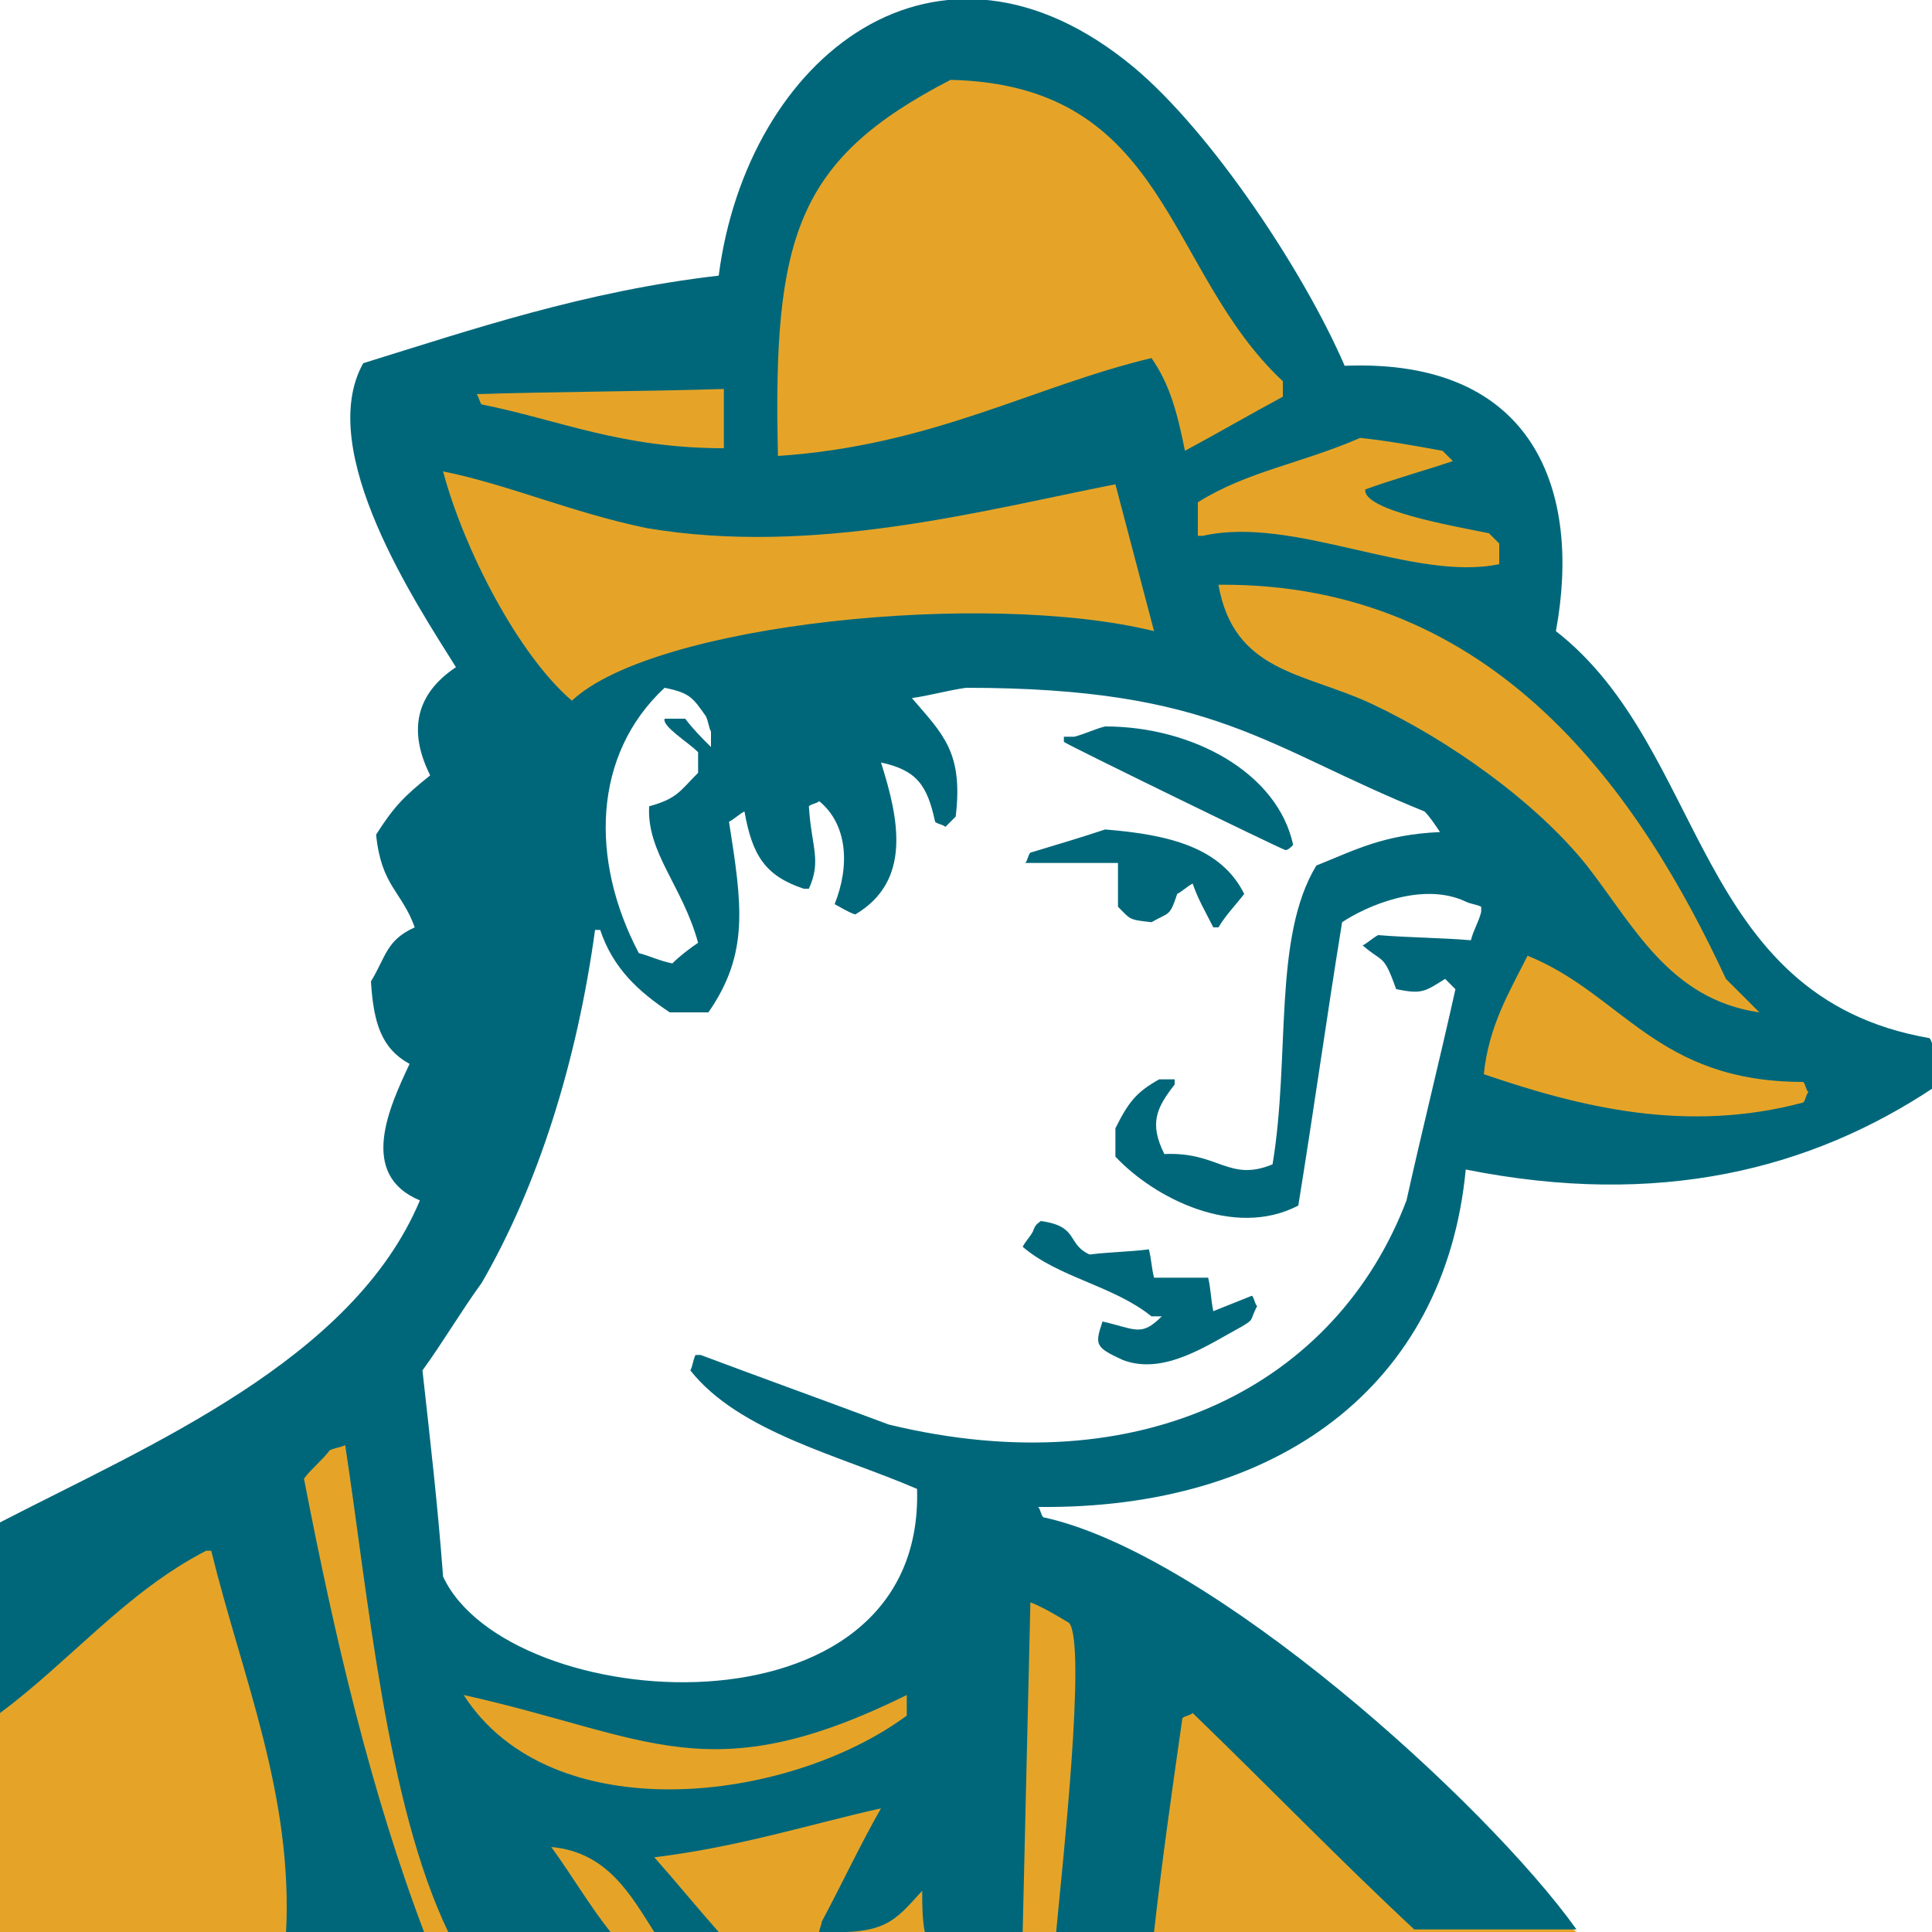 <?xml version="1.0" encoding="utf-8"?>
<svg version="1.1" xmlns="http://www.w3.org/2000/svg" xmlns:xlink="http://www.w3.org/1999/xlink" x="0px" y="0px"
	 viewBox="0 0 75 75" style="enable-background:new 0 0 75 75;" xml:space="preserve">
<style type="text/css">
	.st0{fill-rule:evenodd;clip-rule:evenodd;fill:#E5A428;}
	.st1{fill-rule:evenodd;clip-rule:evenodd;fill:#00677A;}
</style>
	<polygon class="st0" points="56.6,43.3 64.7,45 73.5,41.7 68.3,37.5 62.6,28.8 58.5,23.7 59.4,19.1 55.6,15.7 51,14 40.5,1.5
		30.6,4.6 28.9,12.4 15,15.1 19.7,27.1 20.9,28.2 26,26 34.6,25.6 43.7,24.9 58.5,32.2 	"/>
	<polygon class="st0" points="0,66.4 0,75 61.2,75 51.3,67.1 38.7,59.8 33.3,65.8 25.6,66.2 17.2,63.9 16.1,61.2 14,52.9 5.4,58.5
		1.2,62.9 	"/>
	<path class="st1" d="M44.8,75c-1.3,0-2.5,0-3.8,0c0.2-2.2,1.2-11.2,0.5-12c-0.5-0.3-1-0.6-1.5-0.8c-0.1,4.2-0.2,8.6-0.3,12.8
		c-1.3,0-2.5,0-3.8,0c-0.1-0.5-0.1-1.1-0.1-1.6c-1.1,1.2-1.4,1.7-4,1.6c0-0.1,0.1-0.3,0.1-0.4c0.8-1.5,1.5-3,2.3-4.4
		c-2.7,0.6-5.5,1.5-8.8,1.9c0.8,0.9,1.7,2,2.5,2.9c-0.8,0-1.7,0-2.5,0c-0.9-1.4-1.8-3.1-4-3.3c0.8,1.1,1.5,2.3,2.3,3.3
		c-1.7,0.1-5.1,0-6.3,0c-2.4-5-3.1-13-4-18.9c-0.2,0.1-0.4,0.1-0.6,0.2c-0.3,0.4-0.7,0.7-1,1.1c1.2,6.2,2.6,12.2,4.7,17.7
		c-1.8,0-3.6,0-5.4,0c0.3-5.4-1.7-10-2.9-14.9c-0.1,0-0.1,0-0.2,0c-3.1,1.6-5.3,4.3-8,6.3c0-2.5,0-4.9,0-7.4
		c5.8-3,13.7-6.3,16.3-12.5c-2.4-1-1.2-3.6-0.4-5.3c-1.1-0.6-1.4-1.6-1.5-3.2c0.6-1,0.6-1.6,1.7-2.1c-0.5-1.4-1.3-1.6-1.5-3.6
		c0.7-1.1,1.1-1.5,2.1-2.3c-0.9-1.8-0.5-3.2,1-4.2c-1.5-2.4-5.5-8.4-3.6-11.8c4.2-1.3,8.6-2.8,13.8-3.4C29,2.2,36.4-3.7,44,2.6
		c3,2.5,6.6,7.9,8.2,11.6c7.4-0.3,9.2,4.9,8.2,10.3c5.9,4.6,5.3,14.2,14.5,15.8c0.1,0.1,0.1,0.3,0.2,0.4c0,0.5,0,1,0,1.5
		c-4.8,3.2-10.7,4.7-18.2,3.2c-0.8,8.4-7.3,13.2-16.6,13.1c0.1,0.1,0.1,0.3,0.2,0.4c6.5,1.4,17.2,11.1,20.7,16c-2.1,0-4.2,0-6.3,0
		c-2.9-2.7-5.7-5.6-8.6-8.4c-0.1,0.1-0.3,0.1-0.4,0.2C45.5,69.5,45.1,72.3,44.8,75z M36.9,3.1c-6,3.1-6.9,6.1-6.7,14.6
		c6-0.4,9.9-2.7,14.5-3.8c0.7,1,1,2.1,1.3,3.6c1.3-0.7,2.5-1.4,3.8-2.1c0-0.2,0-0.4,0-0.6C45.2,10.5,45.4,3.3,36.9,3.1z M28.1,17.4
		c0-0.8,0-1.5,0-2.3c-3.2,0.1-6.4,0.1-9.6,0.2c0.1,0.1,0.1,0.3,0.2,0.4C21.7,16.3,24.1,17.4,28.1,17.4z M52.8,17
		c-2.3,1-4.4,1.3-6.3,2.5c0,0.4,0,0.8,0,1.3c0.1,0,0.1,0,0.2,0c3.5-0.8,8.2,1.8,11.5,1.1c0-0.3,0-0.6,0-0.8
		c-0.1-0.1-0.3-0.3-0.4-0.4c-1.5-0.3-4.9-0.9-4.8-1.7c1.1-0.4,2.2-0.7,3.4-1.1c-0.1-0.1-0.3-0.3-0.4-0.4
		C54.9,17.3,53.8,17.1,52.8,17z M17.2,18.3c0.8,3,2.9,7.1,5,8.9c3.2-3,16.1-4.3,22.6-2.7c-0.5-1.9-1-3.8-1.5-5.7
		c-5.1,1-11.7,2.8-18.2,1.7C22.2,19.9,19.7,18.8,17.2,18.3z M47.3,22.7c0.6,3.4,3.3,3.4,5.9,4.6c3,1.4,6.4,3.8,8.4,6.3
		c1.8,2.3,3.2,5.2,6.7,5.7c-0.4-0.4-0.8-0.8-1.3-1.3C63.7,30.9,58.1,22.6,47.3,22.7z M25.8,26.7c-2.8,2.6-2.9,6.7-1,10.3
		c0.4,0.1,0.8,0.3,1.3,0.4c0.3-0.3,0.7-0.6,1-0.8c-0.6-2.2-2-3.5-1.9-5.3c1.1-0.3,1.2-0.6,1.9-1.3c0-0.3,0-0.6,0-0.8
		c-0.4-0.4-1.4-1-1.3-1.3c0.3,0,0.6,0,0.8,0c0.3,0.4,0.6,0.7,1,1.1c0-0.2,0-0.4,0-0.6c-0.1-0.2-0.1-0.4-0.2-0.6
		C26.9,27.1,26.8,26.9,25.8,26.7z M37.5,26.7c-0.7,0.1-1.4,0.3-2.1,0.4c1.2,1.4,2,2.1,1.7,4.6c-0.1,0.1-0.3,0.3-0.4,0.4
		c-0.1-0.1-0.3-0.1-0.4-0.2c-0.3-1.4-0.7-2-2.1-2.3c0.7,2.2,1.2,4.6-1,5.9c-0.3-0.1-0.6-0.3-0.8-0.4c0.6-1.5,0.5-3.1-0.6-4
		c-0.1,0.1-0.3,0.1-0.4,0.2c0.1,1.6,0.5,2.1,0,3.2c-0.1,0-0.1,0-0.2,0c-1.5-0.5-2-1.3-2.3-3c-0.2,0.1-0.4,0.3-0.6,0.4
		c0.5,3.2,0.8,5.1-0.8,7.4c-0.5,0-1,0-1.5,0c-1.2-0.8-2.2-1.7-2.7-3.2c-0.1,0-0.1,0-0.2,0c-0.7,5.1-2.2,9.9-4.4,13.7
		c-0.8,1.1-1.5,2.3-2.3,3.4c0.3,2.7,0.6,5.3,0.8,8c2.5,5.4,18.7,6.6,18.4-3.4c-3-1.3-6.9-2.2-8.8-4.6c0.1-0.2,0.1-0.4,0.2-0.6
		c0.1,0,0.1,0,0.2,0c2.4,0.9,4.9,1.8,7.3,2.7c9.9,2.4,17.4-1.6,20.1-8.7c0.6-2.7,1.3-5.5,1.9-8.2c-0.1-0.1-0.3-0.3-0.4-0.4
		c-0.8,0.5-0.9,0.6-1.9,0.4c-0.5-1.4-0.5-1-1.3-1.7c0.2-0.1,0.4-0.3,0.6-0.4c1.2,0.1,2.4,0.1,3.6,0.2c0.1-0.4,0.3-0.7,0.4-1.1
		c0-0.1,0-0.1,0-0.2c-0.2-0.1-0.4-0.1-0.6-0.2c-1.7-0.8-3.9,0.2-4.8,0.8c-0.6,3.7-1.1,7.3-1.7,11c-2.5,1.3-5.6-0.3-7.1-1.9
		c0-0.4,0-0.7,0-1.1c0.5-1,0.8-1.4,1.7-1.9c0.2,0,0.4,0,0.6,0c0,0.1,0,0.1,0,0.2c-0.7,0.9-1,1.5-0.4,2.7c2.1-0.1,2.5,1.1,4.2,0.4
		c0.7-4.2,0-8.8,1.7-11.6c1.5-0.6,2.6-1.2,4.8-1.3c-0.2-0.3-0.4-0.6-0.6-0.8C49.1,29,47.2,26.7,37.5,26.7z M42.9,28.2
		c3.4,0,6.7,1.8,7.3,4.6C50.1,32.9,50,33,49.9,33c-0.3-0.1-8.5-4.1-8.6-4.2c0-0.1,0-0.1,0-0.2c0.1,0,0.3,0,0.4,0
		C42.1,28.5,42.5,28.3,42.9,28.2z M42.9,32.2c2.5,0.2,4.5,0.7,5.4,2.5c-0.3,0.4-0.7,0.8-1,1.3c-0.1,0-0.1,0-0.2,0
		c-0.3-0.6-0.6-1.1-0.8-1.7c-0.2,0.1-0.4,0.3-0.6,0.4c-0.3,0.9-0.3,0.7-1,1.1c-0.9-0.1-0.8-0.1-1.3-0.6c0-0.6,0-1.1,0-1.7
		c-1.2,0-2.4,0-3.6,0c0.1-0.1,0.1-0.3,0.2-0.4C41,32.8,42,32.5,42.9,32.2z M59.3,37.1c-0.7,1.4-1.5,2.7-1.7,4.6
		C61.4,43,65.5,44,70,42.8c0.1-0.1,0.1-0.3,0.2-0.4c-0.1-0.1-0.1-0.3-0.2-0.4C64.3,42,63,38.6,59.3,37.1z M40.4,47.4
		c1.5,0.2,1,0.9,1.9,1.3c0.8-0.1,1.5-0.1,2.3-0.2c0.1,0.4,0.1,0.7,0.2,1.1c0.7,0,1.4,0,2.1,0c0.1,0.4,0.1,0.8,0.2,1.3
		c0.5-0.2,1-0.4,1.5-0.6c0.1,0.1,0.1,0.3,0.2,0.4c-0.3,0.6-0.1,0.5-0.6,0.8c-1.3,0.7-3,1.9-4.6,1.3c-1.1-0.5-1.1-0.6-0.8-1.5
		c1.3,0.3,1.5,0.6,2.3-0.2c-0.1,0-0.3,0-0.4,0c-1.5-1.2-3.6-1.5-5-2.7c0.1-0.2,0.3-0.4,0.4-0.6C40.2,47.5,40.3,47.5,40.4,47.4z
		 M18,65.8c3.4,5.3,12.6,4.2,17.2,0.8c0-0.3,0-0.6,0-0.8C27.5,69.6,25.2,67.4,18,65.8z"/>
</svg>
